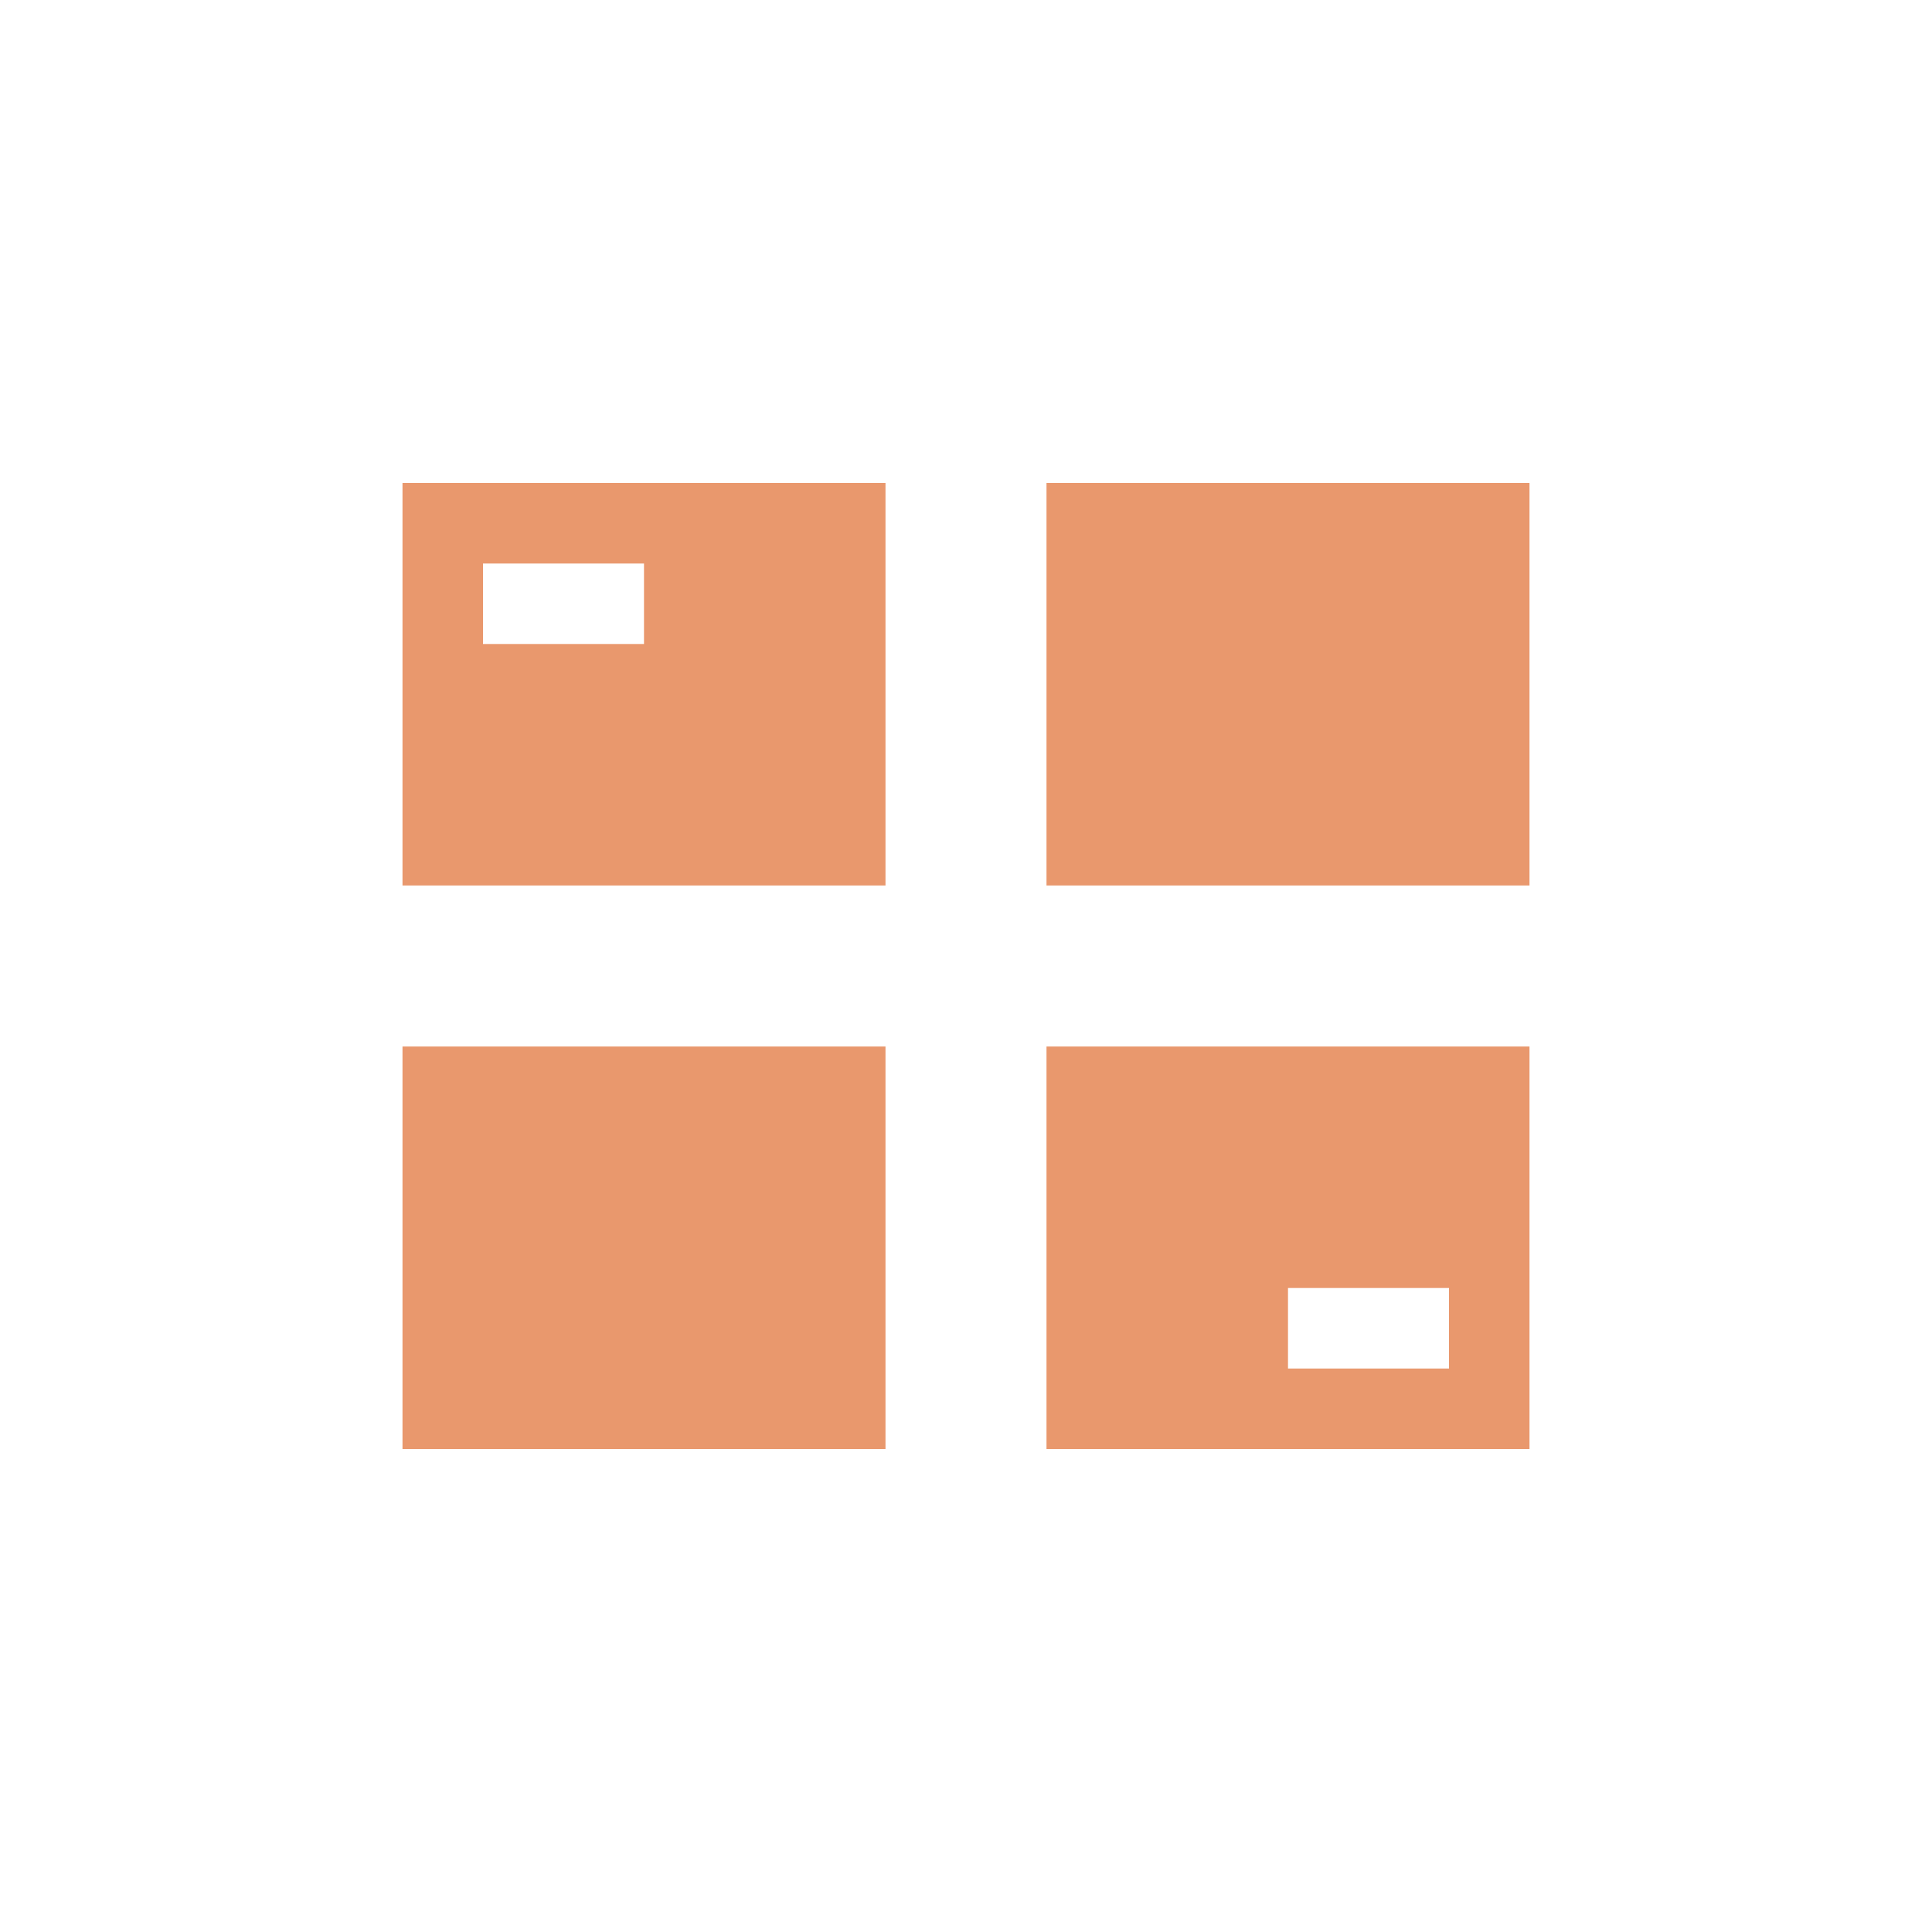 <svg xmlns="http://www.w3.org/2000/svg" width="24" height="24" version="1.1">
 <defs>
  <style id="current-color-scheme" type="text/css">
   .ColorScheme-Text { color:#e9986d; } .ColorScheme-Highlight { color:#4285f4; } .ColorScheme-NeutralText { color:#ff9800; } .ColorScheme-PositiveText { color:#4caf50; } .ColorScheme-NegativeText { color:#f44336; }
  </style>
 </defs>
 <path style="fill:currentColor" class="ColorScheme-Text" d="m 5,6 v 5 h 6 V 6 Z m 8,0 v 5 h 6 V 6 Z M 6,7 H 8 V 8 H 6 Z m -1,6 v 5 h 6 v -5 z m 8,0 v 5 h 6 v -5 z m 3,3 h 2 v 1 h -2 z"/>
</svg>
